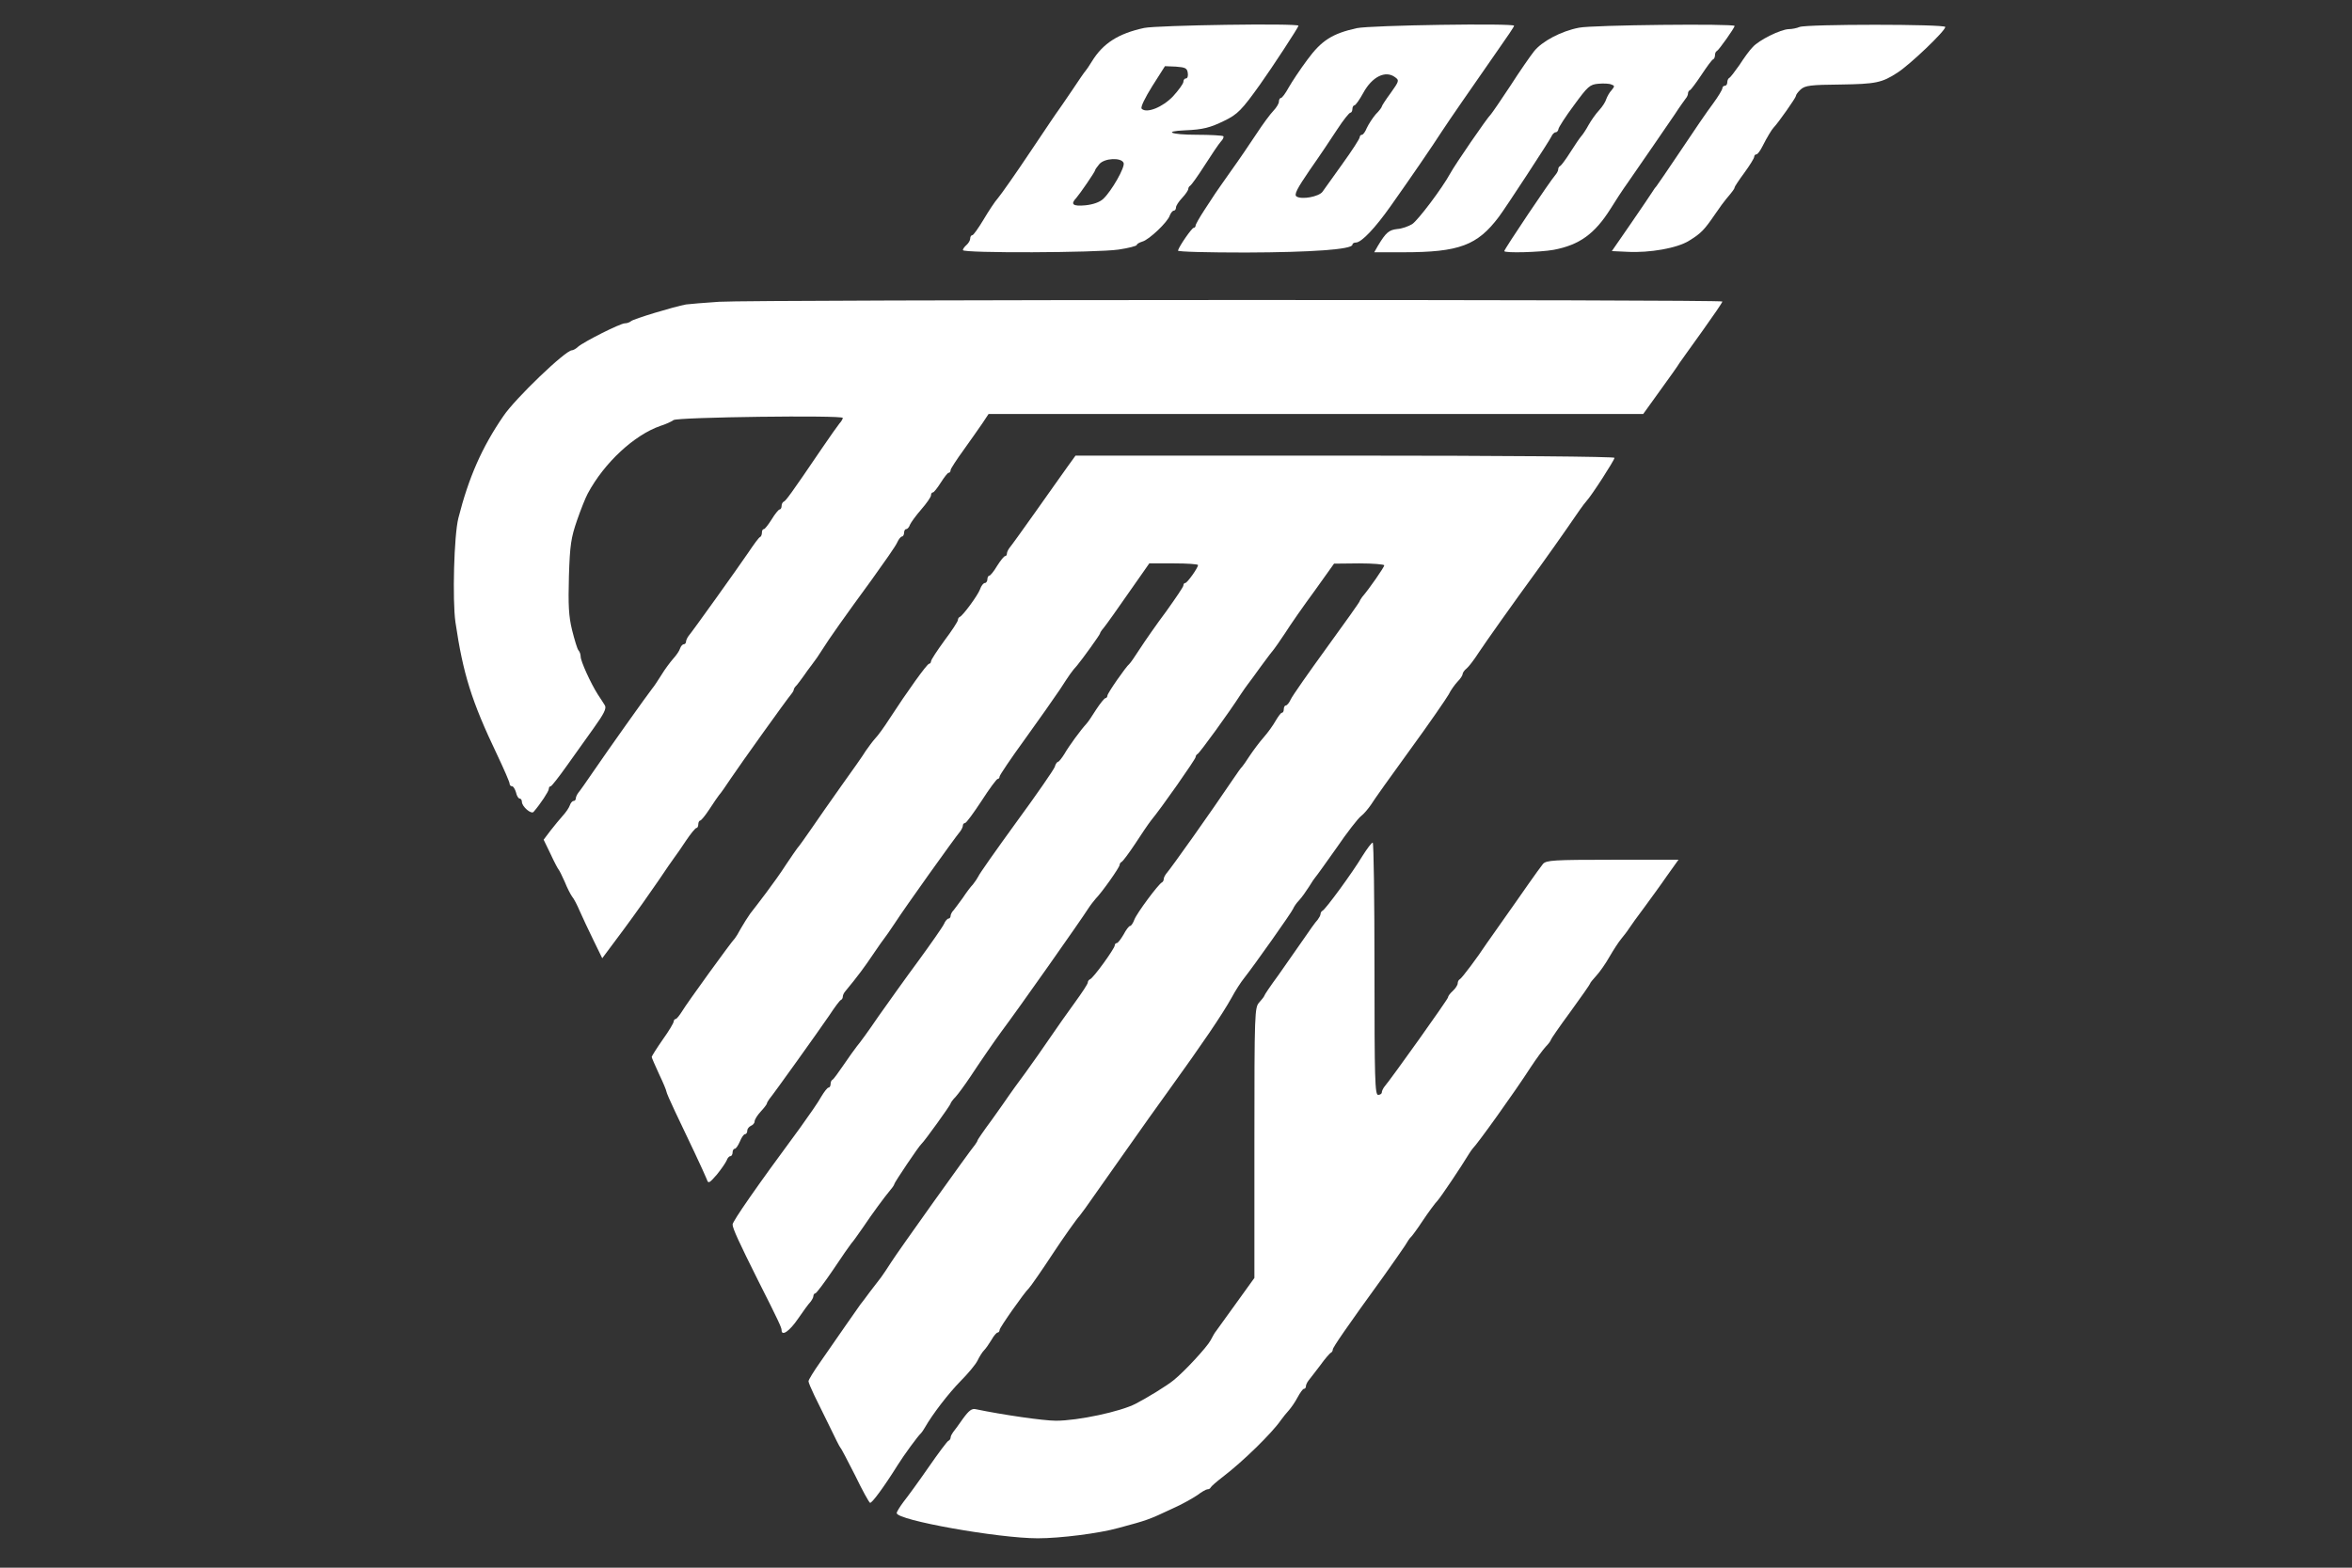 <svg width="36" height="24" viewBox="0 0 36 24" fill="none" xmlns="http://www.w3.org/2000/svg">
<rect x="0" y="0" width="36" height="24" fill="#333333" stroke="none"/>
<path d="M17.512 0.428C17.115 0.514 16.883 0.664 16.714 0.938C16.672 1.009 16.624 1.076 16.613 1.088C16.601 1.099 16.508 1.234 16.406 1.388C16.301 1.541 16.211 1.676 16.2 1.688C16.189 1.699 15.998 1.984 15.769 2.325C15.544 2.663 15.319 2.981 15.274 3.034C15.229 3.083 15.131 3.233 15.053 3.364C14.977 3.491 14.899 3.6 14.884 3.6C14.865 3.6 14.85 3.623 14.85 3.653C14.85 3.679 14.824 3.724 14.794 3.75C14.764 3.776 14.738 3.81 14.738 3.829C14.738 3.878 16.785 3.87 17.119 3.821C17.273 3.799 17.4 3.765 17.4 3.75C17.4 3.735 17.438 3.713 17.486 3.698C17.587 3.671 17.876 3.398 17.906 3.296C17.921 3.259 17.948 3.225 17.966 3.225C17.985 3.225 18 3.203 18 3.176C18 3.15 18.041 3.086 18.094 3.03C18.146 2.974 18.188 2.914 18.188 2.891C18.188 2.873 18.203 2.85 18.218 2.843C18.233 2.835 18.334 2.696 18.439 2.531C18.544 2.366 18.656 2.201 18.686 2.168C18.72 2.134 18.735 2.096 18.724 2.085C18.709 2.074 18.525 2.063 18.311 2.063C17.925 2.063 17.79 2.01 18.139 1.995C18.413 1.984 18.525 1.954 18.739 1.849C18.941 1.751 19.005 1.688 19.286 1.294C19.474 1.031 19.875 0.416 19.875 0.394C19.875 0.353 17.711 0.386 17.512 0.428ZM18.18 1.114C18.188 1.163 18.176 1.2 18.154 1.2C18.131 1.2 18.113 1.223 18.113 1.253C18.113 1.279 18.041 1.38 17.955 1.474C17.794 1.643 17.55 1.74 17.475 1.665C17.453 1.643 17.524 1.5 17.636 1.32L17.831 1.013L18 1.02C18.142 1.031 18.169 1.043 18.18 1.114ZM17.198 2.494C17.224 2.558 17.014 2.925 16.886 3.045C16.834 3.094 16.733 3.131 16.613 3.143C16.421 3.161 16.38 3.128 16.474 3.03C16.53 2.966 16.762 2.629 16.762 2.606C16.762 2.595 16.793 2.554 16.826 2.513C16.905 2.419 17.164 2.408 17.198 2.494Z" fill="white"/>
<path d="M20.767 0.431C20.392 0.514 20.227 0.619 20.01 0.915C19.901 1.061 19.774 1.253 19.725 1.339C19.676 1.429 19.624 1.5 19.605 1.5C19.59 1.5 19.575 1.526 19.575 1.556C19.575 1.586 19.538 1.646 19.492 1.695C19.444 1.744 19.328 1.901 19.23 2.051C19.133 2.198 18.96 2.453 18.844 2.614C18.731 2.775 18.619 2.933 18.6 2.963C18.581 2.993 18.506 3.109 18.431 3.221C18.36 3.33 18.3 3.435 18.3 3.454C18.3 3.473 18.285 3.488 18.27 3.488C18.244 3.488 18.052 3.761 18.03 3.836C18.023 3.855 18.491 3.866 19.069 3.866C20.074 3.863 20.7 3.818 20.7 3.746C20.7 3.728 20.723 3.713 20.753 3.713C20.839 3.713 21.049 3.491 21.289 3.15C21.608 2.7 21.93 2.228 22.073 2.006C22.196 1.819 22.474 1.418 22.931 0.761C23.066 0.57 23.175 0.409 23.175 0.394C23.175 0.353 20.981 0.386 20.767 0.431ZM21.352 1.181C21.42 1.23 21.416 1.241 21.285 1.425C21.21 1.526 21.15 1.62 21.15 1.631C21.15 1.643 21.109 1.699 21.056 1.751C21.008 1.808 20.948 1.901 20.921 1.958C20.899 2.014 20.865 2.063 20.846 2.063C20.828 2.063 20.812 2.081 20.812 2.1C20.812 2.123 20.696 2.303 20.55 2.505C20.407 2.704 20.269 2.899 20.242 2.936C20.186 3.011 19.924 3.06 19.845 3.008C19.804 2.981 19.852 2.888 20.047 2.603C20.19 2.4 20.378 2.119 20.471 1.976C20.561 1.838 20.651 1.725 20.67 1.725C20.685 1.725 20.7 1.699 20.7 1.669C20.7 1.639 20.715 1.613 20.73 1.613C20.749 1.613 20.809 1.526 20.865 1.425C21 1.174 21.206 1.073 21.352 1.181Z" fill="white"/>
<path d="M24.169 0.424C23.895 0.476 23.599 0.634 23.479 0.787C23.422 0.859 23.258 1.095 23.119 1.312C22.976 1.53 22.841 1.725 22.819 1.751C22.759 1.808 22.271 2.52 22.2 2.651C22.073 2.884 21.705 3.371 21.615 3.431C21.559 3.465 21.457 3.502 21.386 3.506C21.259 3.521 21.214 3.559 21.094 3.757L21.034 3.862H21.48C22.335 3.862 22.613 3.757 22.942 3.319C23.047 3.18 23.723 2.145 23.745 2.092C23.76 2.055 23.79 2.025 23.812 2.025C23.831 2.025 23.85 2.002 23.854 1.976C23.854 1.954 23.959 1.789 24.09 1.613C24.304 1.32 24.334 1.294 24.465 1.282C24.544 1.275 24.634 1.279 24.664 1.294C24.716 1.312 24.716 1.32 24.668 1.38C24.634 1.414 24.6 1.478 24.585 1.519C24.574 1.56 24.525 1.635 24.476 1.688C24.427 1.74 24.356 1.841 24.315 1.913C24.277 1.984 24.225 2.062 24.203 2.085C24.18 2.111 24.105 2.22 24.034 2.333C23.966 2.441 23.895 2.535 23.88 2.542C23.861 2.55 23.85 2.572 23.85 2.595C23.85 2.614 23.828 2.655 23.805 2.681C23.73 2.764 23.025 3.814 23.025 3.844C23.025 3.877 23.573 3.862 23.779 3.825C24.176 3.75 24.409 3.581 24.652 3.195C24.716 3.09 24.836 2.906 24.922 2.786C25.151 2.456 25.496 1.954 25.639 1.744C25.706 1.639 25.781 1.538 25.8 1.511C25.823 1.485 25.837 1.451 25.837 1.429C25.837 1.41 25.849 1.387 25.867 1.38C25.883 1.373 25.961 1.268 26.044 1.144C26.126 1.02 26.205 0.911 26.224 0.907C26.239 0.9 26.25 0.87 26.25 0.844C26.25 0.817 26.261 0.787 26.28 0.78C26.31 0.765 26.55 0.427 26.55 0.397C26.55 0.36 24.367 0.382 24.169 0.424Z" fill="white"/>
<path d="M27.544 0.413C27.503 0.431 27.427 0.446 27.379 0.446C27.251 0.45 26.921 0.615 26.828 0.72C26.782 0.765 26.692 0.889 26.625 0.994C26.554 1.095 26.486 1.185 26.468 1.193C26.453 1.2 26.438 1.23 26.438 1.26C26.438 1.29 26.422 1.313 26.4 1.313C26.381 1.313 26.363 1.331 26.363 1.35C26.363 1.373 26.299 1.478 26.22 1.586C26.137 1.695 25.916 2.018 25.725 2.306C25.53 2.595 25.365 2.839 25.354 2.85C25.343 2.861 25.316 2.895 25.294 2.933C25.275 2.966 25.125 3.184 24.964 3.42L24.671 3.844L24.907 3.855C25.249 3.874 25.672 3.799 25.852 3.686C26.04 3.57 26.085 3.521 26.25 3.281C26.321 3.176 26.396 3.075 26.419 3.049C26.524 2.925 26.55 2.888 26.55 2.869C26.55 2.858 26.617 2.756 26.7 2.644C26.782 2.531 26.85 2.423 26.85 2.4C26.85 2.381 26.865 2.363 26.884 2.363C26.902 2.363 26.944 2.306 26.977 2.239C27.045 2.104 27.12 1.98 27.15 1.95C27.214 1.886 27.488 1.496 27.488 1.47C27.488 1.451 27.521 1.406 27.562 1.369C27.63 1.309 27.712 1.298 28.174 1.294C28.706 1.286 28.804 1.268 29.04 1.114C29.235 0.99 29.775 0.473 29.775 0.413C29.775 0.368 27.649 0.368 27.544 0.413Z" fill="white"/>
<path d="M11.006 4.62C10.781 4.635 10.553 4.654 10.5 4.661C10.316 4.695 9.694 4.883 9.66 4.916C9.638 4.935 9.596 4.95 9.563 4.95C9.495 4.95 8.936 5.231 8.846 5.31C8.816 5.34 8.771 5.363 8.753 5.363C8.655 5.363 7.886 6.101 7.706 6.368C7.376 6.848 7.174 7.309 7.016 7.931C6.949 8.194 6.923 9.184 6.971 9.525C7.088 10.316 7.215 10.729 7.609 11.554C7.714 11.775 7.8 11.974 7.8 11.996C7.8 12.019 7.815 12.037 7.838 12.037C7.856 12.037 7.883 12.079 7.898 12.131C7.909 12.184 7.935 12.225 7.954 12.225C7.973 12.225 7.988 12.248 7.988 12.274C7.988 12.349 8.134 12.473 8.168 12.428C8.273 12.307 8.4 12.113 8.4 12.079C8.4 12.056 8.411 12.037 8.43 12.037C8.445 12.034 8.554 11.895 8.674 11.726C8.794 11.557 8.985 11.291 9.094 11.137C9.244 10.928 9.285 10.845 9.259 10.8C9.24 10.77 9.191 10.691 9.15 10.631C9.038 10.455 8.888 10.121 8.888 10.054C8.888 10.02 8.873 9.975 8.854 9.956C8.835 9.934 8.794 9.795 8.756 9.645C8.704 9.431 8.696 9.263 8.708 8.82C8.723 8.34 8.741 8.231 8.831 7.969C8.888 7.804 8.963 7.616 8.996 7.556C9.251 7.08 9.709 6.66 10.106 6.521C10.189 6.495 10.279 6.454 10.309 6.431C10.369 6.386 12.9 6.353 12.9 6.398C12.9 6.413 12.877 6.454 12.848 6.484C12.821 6.518 12.701 6.686 12.581 6.863C12.098 7.575 12.026 7.669 11.996 7.68C11.977 7.688 11.963 7.718 11.963 7.748C11.963 7.778 11.947 7.8 11.932 7.8C11.918 7.8 11.861 7.868 11.812 7.95C11.76 8.033 11.707 8.1 11.693 8.1C11.674 8.1 11.662 8.123 11.662 8.153C11.662 8.183 11.651 8.213 11.636 8.22C11.617 8.224 11.539 8.333 11.456 8.456C11.295 8.693 10.601 9.664 10.537 9.739C10.519 9.765 10.5 9.803 10.5 9.825C10.5 9.844 10.485 9.863 10.466 9.863C10.447 9.863 10.421 9.893 10.41 9.926C10.399 9.964 10.35 10.035 10.301 10.088C10.256 10.14 10.174 10.249 10.125 10.331C10.072 10.414 10.012 10.508 9.986 10.537C9.908 10.635 9.293 11.501 9.086 11.805C8.978 11.963 8.873 12.113 8.85 12.139C8.831 12.165 8.813 12.203 8.813 12.225C8.813 12.244 8.798 12.262 8.779 12.262C8.76 12.262 8.734 12.293 8.723 12.326C8.711 12.364 8.663 12.435 8.614 12.488C8.569 12.54 8.483 12.641 8.426 12.716L8.321 12.855L8.426 13.072C8.483 13.196 8.539 13.301 8.55 13.312C8.561 13.324 8.603 13.406 8.644 13.5C8.681 13.594 8.734 13.695 8.756 13.725C8.783 13.755 8.835 13.856 8.873 13.946C8.914 14.04 9.008 14.239 9.083 14.393L9.218 14.67L9.548 14.227C9.728 13.984 9.964 13.65 10.076 13.485C10.189 13.316 10.301 13.155 10.324 13.125C10.35 13.091 10.429 12.979 10.5 12.87C10.571 12.765 10.643 12.675 10.661 12.675C10.676 12.675 10.688 12.649 10.688 12.619C10.688 12.589 10.703 12.562 10.717 12.562C10.732 12.562 10.796 12.484 10.86 12.386C10.92 12.293 10.988 12.195 11.006 12.172C11.029 12.15 11.111 12.03 11.194 11.906C11.34 11.689 12.037 10.714 12.113 10.624C12.135 10.598 12.15 10.568 12.15 10.556C12.15 10.541 12.172 10.511 12.199 10.485C12.221 10.455 12.27 10.395 12.3 10.35C12.33 10.305 12.39 10.223 12.431 10.17C12.473 10.117 12.54 10.02 12.581 9.953C12.686 9.784 12.93 9.439 13.339 8.88C13.53 8.614 13.71 8.359 13.732 8.306C13.755 8.254 13.789 8.213 13.807 8.213C13.822 8.213 13.838 8.186 13.838 8.156C13.838 8.126 13.852 8.1 13.871 8.1C13.89 8.1 13.916 8.07 13.928 8.033C13.943 7.999 14.018 7.894 14.1 7.8C14.182 7.706 14.25 7.609 14.25 7.583C14.25 7.56 14.261 7.538 14.28 7.538C14.295 7.538 14.348 7.47 14.4 7.388C14.453 7.305 14.505 7.238 14.52 7.238C14.539 7.238 14.55 7.219 14.55 7.196C14.55 7.178 14.64 7.039 14.749 6.889C14.857 6.739 14.985 6.555 15.037 6.48L15.131 6.338H20.141H25.151L25.41 5.978C25.552 5.783 25.688 5.591 25.706 5.558C25.729 5.528 25.883 5.306 26.055 5.07C26.224 4.834 26.363 4.631 26.363 4.616C26.363 4.583 11.543 4.586 11.006 4.62Z" fill="white"/>
<path d="M16.335 7.151C16.264 7.253 16.043 7.56 15.848 7.838C15.652 8.115 15.473 8.363 15.45 8.389C15.431 8.415 15.412 8.453 15.412 8.475C15.412 8.494 15.401 8.513 15.386 8.513C15.367 8.513 15.315 8.58 15.262 8.663C15.214 8.745 15.158 8.813 15.143 8.813C15.127 8.813 15.113 8.839 15.113 8.869C15.113 8.899 15.094 8.925 15.075 8.925C15.053 8.925 15.019 8.966 15 9.023C14.963 9.12 14.741 9.42 14.693 9.443C14.674 9.45 14.662 9.473 14.662 9.491C14.662 9.514 14.569 9.656 14.456 9.806C14.344 9.96 14.25 10.102 14.25 10.125C14.25 10.144 14.235 10.162 14.22 10.162C14.19 10.162 13.886 10.586 13.613 11.006C13.534 11.13 13.436 11.265 13.395 11.306C13.357 11.348 13.294 11.434 13.252 11.494C13.215 11.557 13.046 11.797 12.881 12.026C12.716 12.259 12.506 12.559 12.412 12.697C12.319 12.832 12.225 12.964 12.203 12.986C12.184 13.012 12.105 13.125 12.03 13.238C11.959 13.35 11.82 13.545 11.726 13.669C11.633 13.793 11.524 13.935 11.482 13.988C11.445 14.04 11.381 14.141 11.34 14.213C11.303 14.284 11.261 14.351 11.25 14.363C11.201 14.408 10.508 15.367 10.444 15.476C10.402 15.544 10.357 15.6 10.342 15.6C10.328 15.6 10.312 15.619 10.312 15.637C10.312 15.66 10.238 15.784 10.144 15.915C10.05 16.05 9.975 16.17 9.975 16.181C9.975 16.192 10.027 16.312 10.088 16.444C10.151 16.575 10.2 16.695 10.2 16.71C10.2 16.725 10.26 16.864 10.335 17.021C10.41 17.179 10.541 17.456 10.631 17.644C10.717 17.828 10.804 18.015 10.819 18.056C10.841 18.124 10.856 18.116 10.973 17.981C11.04 17.899 11.107 17.801 11.123 17.764C11.134 17.73 11.16 17.7 11.179 17.7C11.197 17.7 11.213 17.674 11.213 17.644C11.213 17.614 11.227 17.587 11.246 17.587C11.265 17.587 11.299 17.535 11.325 17.475C11.351 17.411 11.385 17.363 11.404 17.363C11.422 17.363 11.438 17.34 11.438 17.31C11.438 17.28 11.464 17.25 11.494 17.235C11.524 17.224 11.55 17.194 11.55 17.168C11.55 17.141 11.591 17.074 11.644 17.017C11.696 16.961 11.738 16.905 11.738 16.894C11.738 16.883 11.756 16.852 11.775 16.826C11.839 16.751 12.533 15.78 12.694 15.544C12.776 15.42 12.855 15.311 12.874 15.307C12.889 15.3 12.9 15.277 12.9 15.259C12.9 15.236 12.915 15.203 12.938 15.176C13.125 14.951 13.241 14.794 13.369 14.602C13.451 14.482 13.526 14.374 13.537 14.363C13.549 14.351 13.624 14.242 13.706 14.119C13.841 13.909 14.614 12.825 14.7 12.724C14.719 12.697 14.738 12.66 14.738 12.637C14.738 12.619 14.752 12.6 14.771 12.6C14.79 12.6 14.902 12.446 15.023 12.262C15.143 12.075 15.255 11.925 15.27 11.925C15.285 11.925 15.3 11.91 15.3 11.887C15.3 11.869 15.473 11.61 15.686 11.318C15.9 11.021 16.14 10.68 16.223 10.556C16.369 10.331 16.406 10.275 16.485 10.189C16.564 10.095 16.837 9.716 16.837 9.698C16.837 9.686 16.864 9.645 16.894 9.611C16.942 9.551 17.044 9.409 17.494 8.764L17.591 8.625H17.966C18.169 8.625 18.337 8.636 18.337 8.651C18.337 8.693 18.172 8.925 18.142 8.925C18.124 8.925 18.113 8.944 18.113 8.963C18.113 8.985 17.992 9.161 17.85 9.36C17.704 9.555 17.524 9.814 17.449 9.93C17.374 10.046 17.302 10.151 17.288 10.162C17.235 10.204 16.95 10.613 16.95 10.65C16.95 10.669 16.935 10.688 16.92 10.688C16.905 10.688 16.841 10.766 16.777 10.864C16.718 10.957 16.654 11.055 16.631 11.078C16.541 11.175 16.358 11.426 16.294 11.539C16.253 11.606 16.207 11.662 16.196 11.662C16.181 11.662 16.155 11.696 16.144 11.741C16.129 11.783 15.866 12.165 15.555 12.589C15.248 13.012 14.985 13.384 14.974 13.418C14.959 13.447 14.921 13.504 14.891 13.541C14.857 13.575 14.79 13.665 14.738 13.744C14.685 13.819 14.621 13.901 14.599 13.931C14.572 13.957 14.55 13.999 14.55 14.021C14.55 14.044 14.535 14.062 14.52 14.062C14.501 14.062 14.467 14.1 14.449 14.145C14.426 14.194 14.25 14.445 14.059 14.707C13.864 14.97 13.59 15.356 13.444 15.562C13.301 15.773 13.151 15.979 13.117 16.016C13.084 16.058 12.99 16.189 12.911 16.305C12.832 16.421 12.758 16.523 12.742 16.53C12.724 16.538 12.713 16.567 12.713 16.598C12.713 16.628 12.697 16.65 12.682 16.65C12.664 16.65 12.615 16.714 12.57 16.789C12.529 16.867 12.379 17.081 12.244 17.269C11.565 18.188 11.216 18.694 11.213 18.746C11.213 18.806 11.318 19.031 11.599 19.594C11.921 20.231 11.963 20.325 11.963 20.363C11.963 20.464 12.086 20.378 12.214 20.19C12.293 20.074 12.379 19.957 12.405 19.931C12.428 19.901 12.45 19.864 12.45 19.841C12.45 19.819 12.465 19.8 12.48 19.8C12.495 19.8 12.619 19.635 12.754 19.436C12.885 19.238 13.012 19.058 13.031 19.035C13.054 19.012 13.133 18.9 13.211 18.788C13.35 18.581 13.526 18.341 13.631 18.214C13.661 18.18 13.688 18.139 13.688 18.128C13.688 18.105 14.066 17.543 14.104 17.512C14.145 17.479 14.55 16.916 14.55 16.894C14.55 16.883 14.584 16.834 14.629 16.789C14.67 16.744 14.771 16.605 14.854 16.481C14.992 16.271 15.221 15.938 15.326 15.795C15.585 15.45 16.541 14.092 16.657 13.909C16.691 13.856 16.744 13.789 16.77 13.759C16.864 13.665 17.137 13.279 17.137 13.241C17.137 13.223 17.152 13.2 17.171 13.193C17.186 13.185 17.28 13.061 17.374 12.919C17.468 12.773 17.576 12.615 17.617 12.562C17.779 12.367 18.3 11.621 18.3 11.591C18.3 11.572 18.315 11.55 18.33 11.543C18.36 11.531 18.825 10.89 18.99 10.631C19.031 10.571 19.076 10.504 19.095 10.481C19.11 10.463 19.204 10.335 19.301 10.2C19.399 10.065 19.489 9.949 19.5 9.938C19.511 9.926 19.586 9.818 19.669 9.694C19.747 9.57 19.95 9.278 20.119 9.049L20.419 8.629L20.805 8.625C21.015 8.625 21.188 8.64 21.188 8.655C21.188 8.681 20.955 9.019 20.85 9.139C20.831 9.165 20.812 9.195 20.812 9.203C20.812 9.214 20.584 9.536 20.302 9.923C20.025 10.305 19.777 10.658 19.755 10.71C19.733 10.759 19.699 10.8 19.68 10.8C19.665 10.8 19.65 10.826 19.65 10.856C19.65 10.886 19.639 10.912 19.62 10.912C19.605 10.912 19.564 10.969 19.526 11.033C19.489 11.1 19.406 11.216 19.343 11.287C19.279 11.359 19.185 11.486 19.129 11.569C19.076 11.651 19.024 11.726 19.012 11.738C18.997 11.749 18.934 11.839 18.863 11.944C18.54 12.424 17.929 13.286 17.85 13.376C17.831 13.402 17.812 13.436 17.812 13.459C17.812 13.477 17.801 13.5 17.786 13.508C17.734 13.53 17.4 13.98 17.363 14.078C17.344 14.13 17.314 14.175 17.299 14.175C17.28 14.175 17.235 14.235 17.198 14.306C17.156 14.377 17.111 14.438 17.093 14.438C17.078 14.438 17.062 14.453 17.062 14.475C17.062 14.52 16.733 14.977 16.684 14.992C16.665 15 16.65 15.023 16.65 15.041C16.65 15.064 16.56 15.199 16.451 15.349C16.343 15.499 16.174 15.735 16.076 15.881C15.979 16.024 15.806 16.271 15.694 16.425C15.578 16.579 15.465 16.74 15.439 16.777C15.416 16.815 15.296 16.98 15.18 17.145C15.06 17.306 14.963 17.449 14.963 17.456C14.963 17.468 14.944 17.497 14.925 17.524C14.842 17.621 13.74 19.166 13.643 19.32C13.586 19.41 13.515 19.515 13.485 19.556C13.451 19.598 13.376 19.699 13.312 19.781C13.252 19.864 13.189 19.946 13.17 19.969C13.155 19.988 13.05 20.141 12.934 20.306C12.821 20.471 12.649 20.719 12.551 20.858C12.454 20.996 12.375 21.124 12.375 21.146C12.375 21.165 12.416 21.262 12.465 21.364C12.514 21.461 12.619 21.679 12.701 21.844C12.78 22.009 12.851 22.151 12.863 22.163C12.877 22.174 12.975 22.365 13.088 22.586C13.196 22.811 13.301 22.999 13.316 23.006C13.339 23.025 13.534 22.759 13.74 22.429C13.834 22.279 14.044 21.99 14.1 21.938C14.111 21.926 14.137 21.889 14.156 21.855C14.276 21.645 14.52 21.33 14.7 21.146C14.812 21.034 14.932 20.891 14.963 20.828C14.992 20.767 15.037 20.696 15.064 20.67C15.09 20.644 15.139 20.573 15.176 20.512C15.21 20.449 15.255 20.4 15.27 20.4C15.285 20.4 15.3 20.381 15.3 20.359C15.3 20.325 15.686 19.777 15.746 19.725C15.765 19.71 15.96 19.429 16.125 19.177C16.26 18.971 16.485 18.652 16.523 18.615C16.545 18.589 16.65 18.446 16.755 18.293C17.006 17.94 17.385 17.396 17.438 17.325C17.456 17.295 17.67 16.999 17.906 16.669C18.401 15.982 18.698 15.547 18.851 15.274C18.907 15.169 18.994 15.034 19.043 14.974C19.2 14.775 19.77 13.969 19.793 13.912C19.804 13.883 19.845 13.822 19.886 13.781C19.924 13.74 19.991 13.646 20.036 13.575C20.078 13.504 20.126 13.436 20.137 13.425C20.149 13.414 20.291 13.215 20.456 12.982C20.617 12.746 20.786 12.529 20.831 12.495C20.876 12.461 20.944 12.379 20.985 12.319C21.023 12.255 21.293 11.876 21.585 11.475C21.878 11.074 22.14 10.691 22.174 10.631C22.204 10.568 22.267 10.481 22.309 10.436C22.354 10.391 22.387 10.339 22.387 10.32C22.387 10.301 22.414 10.26 22.448 10.234C22.481 10.207 22.564 10.099 22.631 9.994C22.759 9.803 23.111 9.304 23.576 8.666C23.715 8.471 23.895 8.22 23.974 8.104C24.161 7.83 24.236 7.725 24.281 7.673C24.36 7.59 24.712 7.043 24.712 7.009C24.712 6.99 23.062 6.975 20.587 6.975H16.462L16.335 7.151Z" fill="white"/>
<path d="M20.85 13.11C20.7 13.361 20.284 13.928 20.242 13.943C20.227 13.95 20.212 13.973 20.212 13.995C20.212 14.014 20.19 14.051 20.168 14.081C20.141 14.107 20.044 14.242 19.95 14.381C19.856 14.516 19.684 14.764 19.567 14.929C19.448 15.09 19.35 15.236 19.35 15.248C19.35 15.255 19.316 15.3 19.275 15.345C19.204 15.424 19.2 15.48 19.2 17.497V19.564L18.919 19.954C18.765 20.168 18.626 20.359 18.611 20.381C18.593 20.4 18.559 20.464 18.529 20.52C18.476 20.621 18.131 20.996 17.962 21.131C17.861 21.214 17.561 21.398 17.381 21.491C17.149 21.611 16.5 21.75 16.163 21.75C15.971 21.75 15.349 21.66 14.936 21.574C14.876 21.559 14.831 21.593 14.741 21.716C14.678 21.806 14.61 21.9 14.588 21.926C14.569 21.953 14.55 21.986 14.55 22.009C14.55 22.027 14.535 22.05 14.516 22.058C14.501 22.061 14.363 22.245 14.213 22.462C14.062 22.68 13.89 22.916 13.83 22.991C13.774 23.066 13.725 23.145 13.725 23.164C13.725 23.273 15.281 23.55 15.885 23.55C16.226 23.55 16.823 23.475 17.119 23.392C17.561 23.273 17.576 23.269 17.944 23.096C18.09 23.032 18.259 22.935 18.326 22.89C18.39 22.841 18.461 22.8 18.48 22.8C18.503 22.8 18.525 22.789 18.532 22.77C18.54 22.755 18.619 22.684 18.712 22.613C19.024 22.376 19.47 21.938 19.605 21.742C19.639 21.694 19.695 21.626 19.729 21.589C19.762 21.551 19.823 21.465 19.86 21.394C19.898 21.323 19.942 21.262 19.957 21.262C19.976 21.262 19.988 21.244 19.988 21.225C19.988 21.203 20.006 21.165 20.025 21.139C20.047 21.113 20.126 21.008 20.205 20.906C20.28 20.801 20.355 20.715 20.374 20.707C20.389 20.7 20.4 20.677 20.4 20.659C20.4 20.629 20.61 20.321 21.176 19.541C21.315 19.346 21.461 19.136 21.503 19.073C21.54 19.009 21.581 18.949 21.596 18.938C21.611 18.926 21.694 18.814 21.78 18.683C21.866 18.555 21.968 18.416 22.005 18.379C22.058 18.319 22.361 17.869 22.481 17.67C22.504 17.636 22.526 17.599 22.538 17.587C22.609 17.52 23.183 16.721 23.434 16.331C23.516 16.207 23.617 16.069 23.659 16.024C23.704 15.979 23.738 15.93 23.738 15.919C23.738 15.908 23.872 15.713 24.038 15.488C24.203 15.262 24.337 15.068 24.337 15.06C24.337 15.049 24.379 14.996 24.431 14.94C24.484 14.884 24.578 14.749 24.637 14.644C24.698 14.539 24.776 14.419 24.814 14.374C24.851 14.329 24.907 14.258 24.938 14.209C24.968 14.164 25.069 14.021 25.163 13.898C25.256 13.77 25.414 13.556 25.511 13.414L25.691 13.162H24.683C23.767 13.162 23.67 13.17 23.617 13.226C23.587 13.264 23.486 13.402 23.392 13.537C23.299 13.672 23.126 13.916 23.01 14.081C22.894 14.246 22.777 14.411 22.751 14.449C22.613 14.659 22.372 14.981 22.343 14.992C22.328 15 22.312 15.026 22.312 15.053C22.312 15.079 22.279 15.131 22.238 15.169C22.196 15.206 22.163 15.251 22.163 15.27C22.163 15.296 21.3 16.508 21.188 16.639C21.169 16.665 21.15 16.703 21.15 16.725C21.15 16.744 21.124 16.762 21.094 16.762C21.045 16.762 21.038 16.523 21.038 14.831C21.038 13.77 21.026 12.9 21.011 12.9C20.992 12.9 20.921 12.998 20.85 13.11Z" fill="white"/>
</svg>
